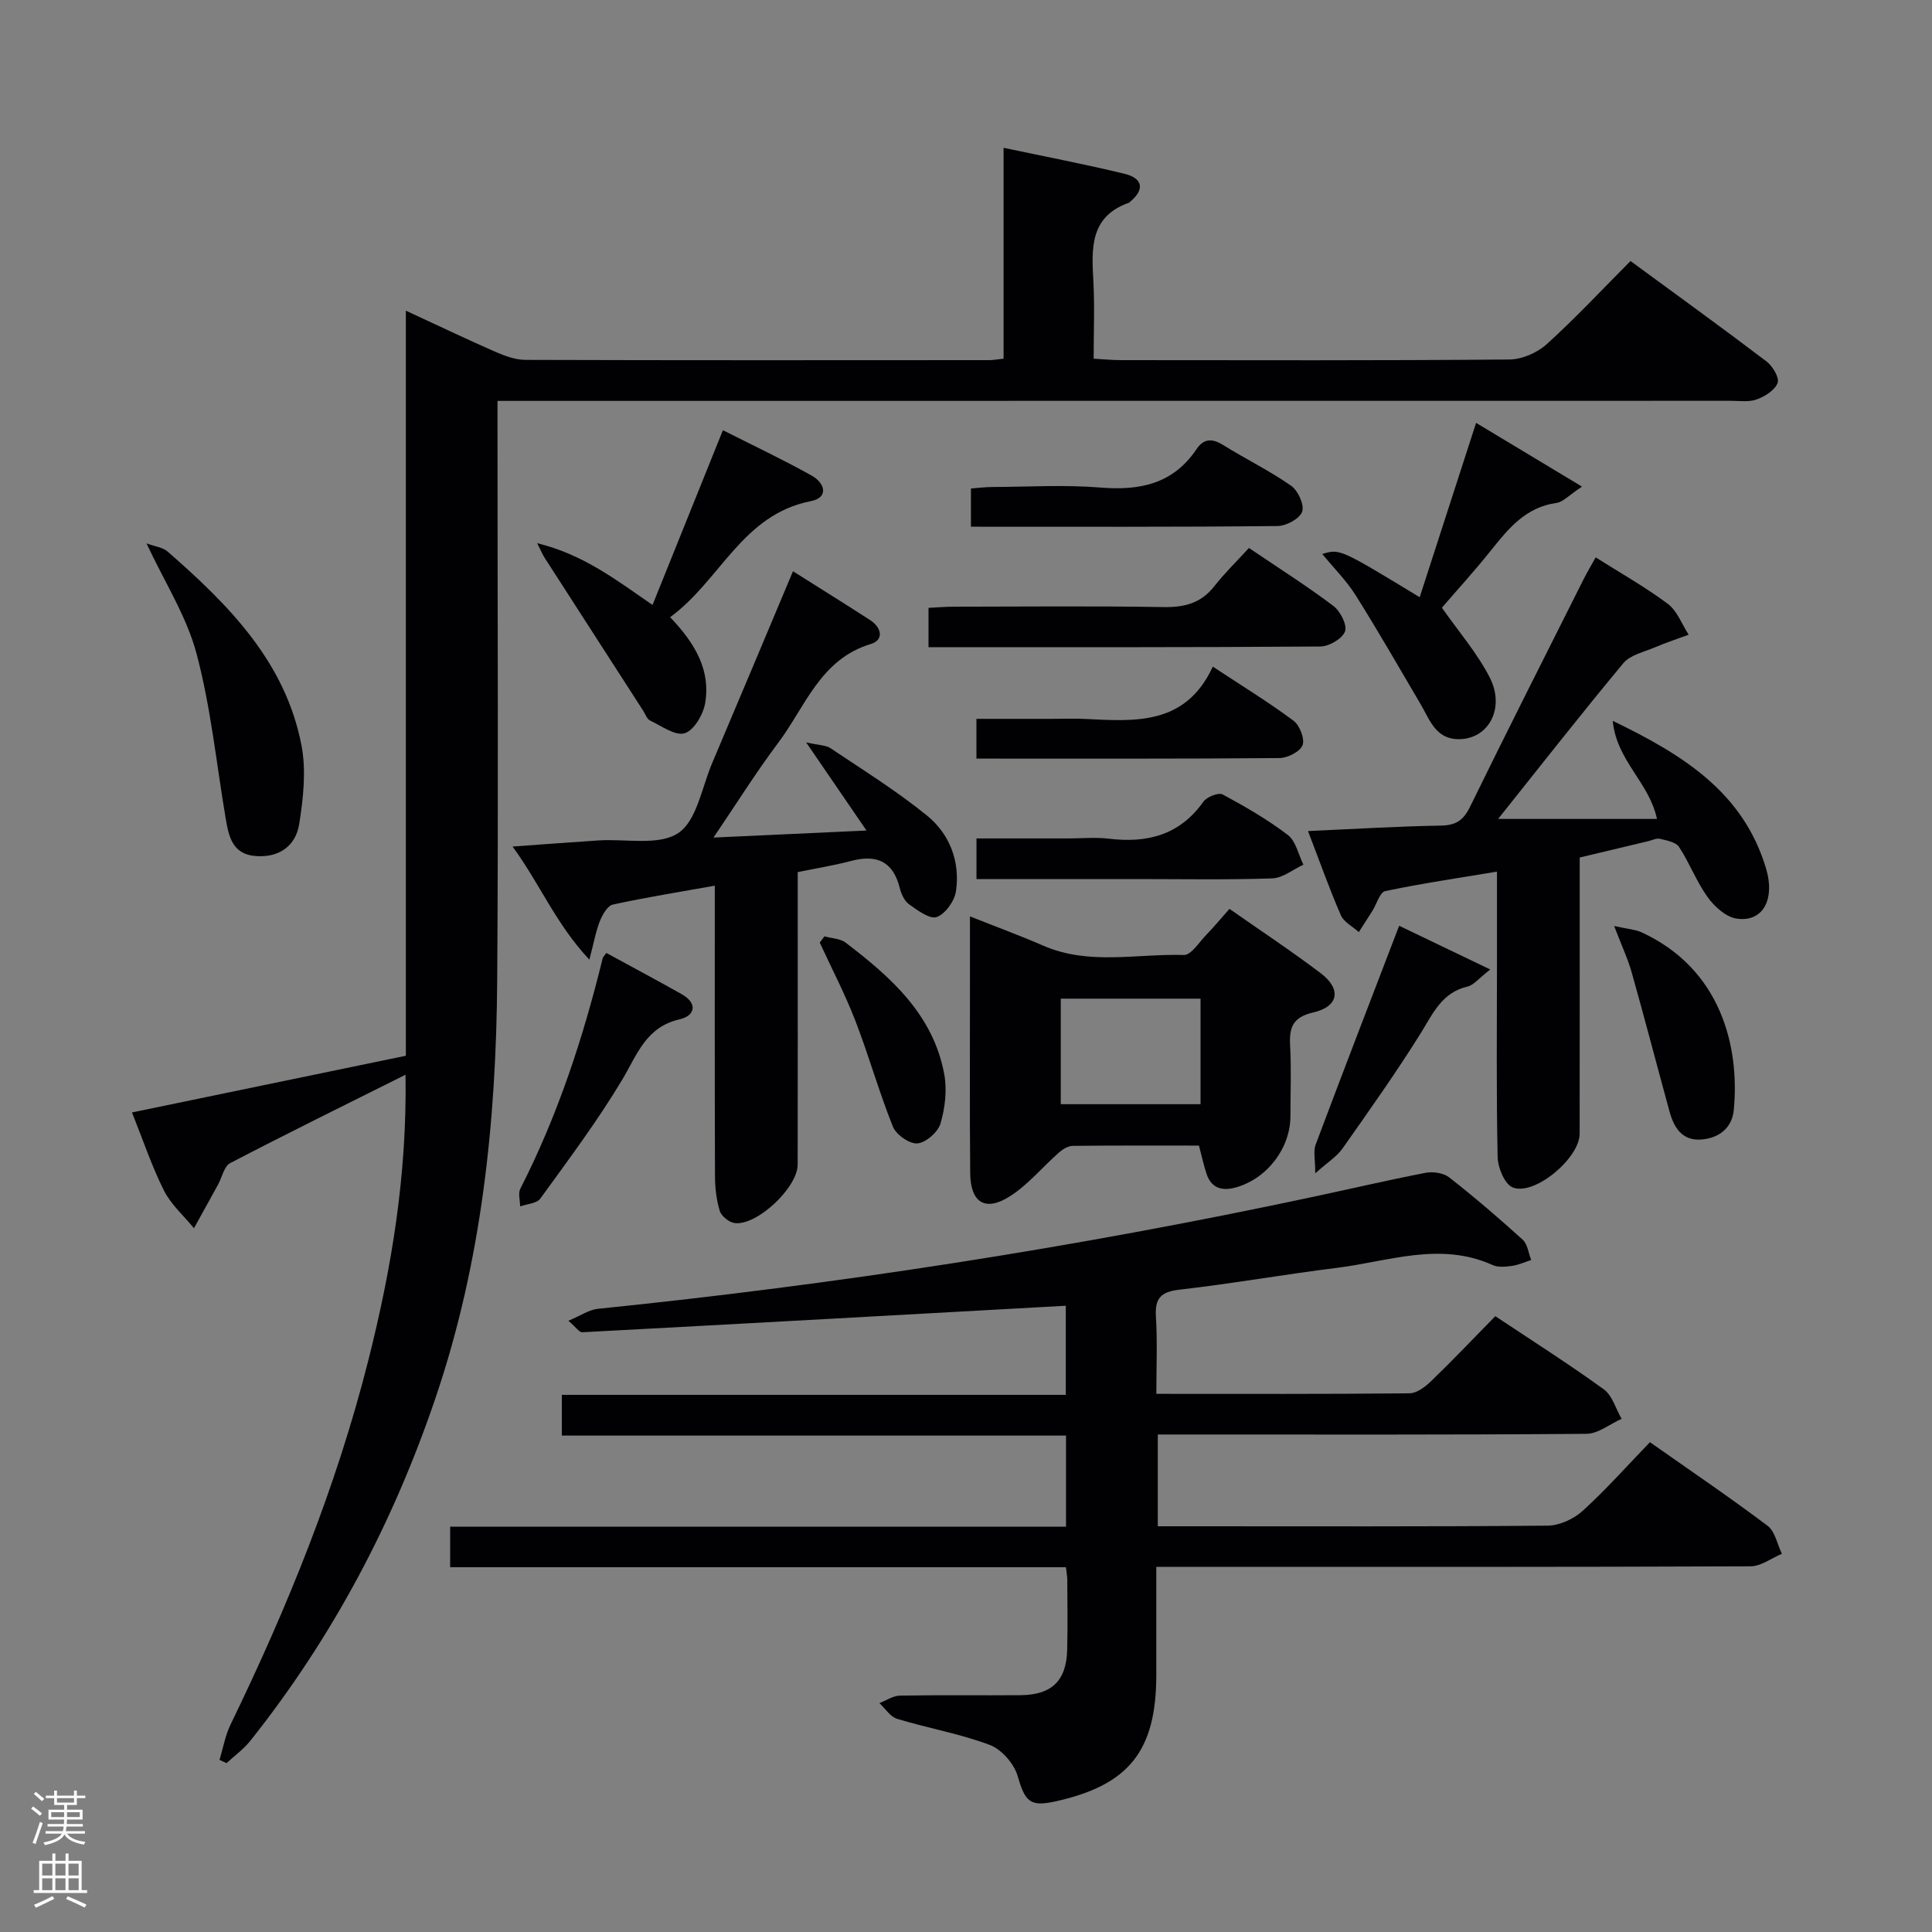 <svg enable-background="new 0 0 400 400" viewBox="0 0 400 400" xmlns="http://www.w3.org/2000/svg"><rect x="0" y="0" width="400" height="400" fill="#808080" stroke="none"/><g fill="#010103"><path d="m83.96 222.51c-12.62 6.31-24.53 12.16-36.3 18.3-1.27.66-1.69 2.94-2.52 4.46-1.65 3.01-3.32 6.01-4.98 9.02-2.11-2.58-4.75-4.89-6.21-7.79-2.52-5.02-4.31-10.4-6.62-16.18 19.1-3.95 37.69-7.8 56.7-11.74 0-51.26 0-102.32 0-154.26 6.7 3.1 12.64 5.94 18.67 8.58 1.93.84 4.1 1.61 6.16 1.61 31.99.1 63.99.07 95.98.05.81 0 1.62-.16 2.94-.3 0-14.38 0-28.62 0-43.66 8.83 1.87 17.04 3.43 25.14 5.41 3.41.84 4.27 3.04 1.18 5.65-.13.11-.23.27-.38.32-8.12 2.87-7.72 9.46-7.35 16.25.28 5.13.06 10.29.06 16.03 2.08.12 3.83.3 5.58.3 26.83.02 53.66.1 80.48-.13 2.62-.02 5.77-1.39 7.74-3.17 5.92-5.35 11.38-11.22 17.35-17.22 9.48 6.96 18.89 13.76 28.13 20.77 1.27.96 2.72 3.35 2.33 4.45-.53 1.5-2.61 2.8-4.3 3.43-1.63.6-3.61.29-5.44.29-83 .02-165.99.02-248.97.02-1.95 0-3.91 0-6.33 0v5.85c0 37.99.2 75.99-.06 113.98-.2 29.35-3.21 58.35-12.7 86.39-8.77 25.93-21.37 49.77-38.42 71.2-1.39 1.74-3.27 3.09-4.92 4.62-.48-.23-.97-.46-1.45-.68.75-2.47 1.19-5.08 2.31-7.37 11.77-24.25 21.87-49.13 28.49-75.32 4.82-19.06 8.04-38.35 7.71-59.16z"/><path d="m239.41 288.58c18.11 0 35.27.07 52.42-.11 1.53-.02 3.29-1.37 4.51-2.56 4.43-4.28 8.67-8.74 13.25-13.41 7.69 5.12 15.23 9.91 22.45 15.14 1.78 1.29 2.49 4.04 3.7 6.11-2.43 1.08-4.85 3.09-7.29 3.11-27.66.22-55.32.14-82.99.14-1.81 0-3.62 0-5.75 0v19h6.7c24.66 0 49.33.09 73.99-.13 2.46-.02 5.41-1.37 7.26-3.05 4.79-4.35 9.11-9.22 13.94-14.23 8.45 5.94 16.55 11.43 24.36 17.31 1.56 1.17 2 3.83 2.96 5.8-2.16.9-4.32 2.58-6.49 2.59-38.83.16-77.66.12-116.48.12-1.96 0-3.91 0-6.55 0v22.37c-.01 15.78-5.69 22.86-21.03 26.21-5.19 1.13-6.16-.06-7.69-5.32-.74-2.54-3.33-5.49-5.78-6.41-6.18-2.32-12.8-3.46-19.15-5.39-1.43-.43-2.47-2.14-3.68-3.26 1.42-.54 2.83-1.53 4.26-1.55 8.33-.15 16.66-.02 24.99-.09 6.46-.06 9.48-3.02 9.63-9.43.12-4.83.04-9.66.02-14.5 0-.66-.14-1.31-.28-2.56-42.41 0-84.81 0-127.49 0 0-3.02 0-5.44 0-8.39h127.51c0-6.45 0-12.38 0-18.87-34.63 0-69.35 0-104.39 0 0-2.94 0-5.35 0-8.43h104.34c0-6.87 0-13.08 0-18.45-33.53 1.86-66.83 3.72-100.13 5.49-.57.03-1.2-.96-2.85-2.38 2.53-1.06 4.26-2.28 6.09-2.47 49.59-5.06 98.78-12.68 147.53-23.07 7.95-1.69 15.87-3.55 23.85-5.09 1.53-.3 3.69.02 4.87.93 5.24 4.1 10.3 8.44 15.23 12.91 1.02.93 1.2 2.78 1.77 4.21-1.34.43-2.66 1.04-4.04 1.23-1.3.18-2.83.32-3.96-.19-10.87-4.91-21.55-.74-32.26.59-10.87 1.35-21.67 3.27-32.55 4.51-3.86.44-5.12 1.77-4.89 5.57.32 5.11.09 10.24.09 16z"/><path d="m330.37 115.4c5.22 3.3 10.31 6.16 14.94 9.63 1.94 1.45 2.9 4.21 4.31 6.38-2.34.86-4.71 1.64-7 2.62-2.25.96-5.09 1.56-6.52 3.27-8.82 10.6-17.32 21.47-25.93 32.25h32.89c-1.65-7.66-8.33-11.95-9.16-20.3 14.78 7.11 27.03 14.9 31.72 30.49 1.99 6.6-.73 11.31-6.16 10.43-2.19-.36-4.53-2.5-5.93-4.45-2.31-3.22-3.73-7.06-5.91-10.38-.66-1-2.54-1.33-3.93-1.67-.72-.18-1.61.28-2.42.48-4.52 1.07-9.03 2.15-14.21 3.39v5.21c0 17.33.01 34.66-.01 51.99 0 5.01-9.33 12.9-13.85 11.11-1.66-.66-3.09-4.09-3.13-6.29-.29-13.32-.14-26.66-.14-39.99 0-6.15 0-12.29 0-19.11-7.98 1.33-15.6 2.45-23.12 4.03-1.14.24-1.79 2.7-2.69 4.13-.92 1.46-1.86 2.91-2.79 4.36-1.28-1.16-3.12-2.08-3.74-3.52-2.42-5.6-4.46-11.36-6.78-17.4 9.57-.42 18.53-.98 27.51-1.13 3.12-.05 4.66-1.1 6.03-3.88 7.72-15.79 15.66-31.47 23.54-47.17.74-1.46 1.58-2.86 2.48-4.48z"/><path d="m166.9 153.7c2.67.61 4.1.57 5.07 1.22 6.73 4.52 13.66 8.82 19.94 13.92 4.7 3.82 6.9 9.5 6.02 15.65-.29 2.03-2.19 4.71-3.98 5.37-1.43.52-3.97-1.38-5.72-2.62-.98-.69-1.64-2.16-1.95-3.4-1.38-5.54-4.81-6.98-10.07-5.59-3.49.92-7.08 1.5-11.05 2.31v10.08c0 16.82.02 33.64-.01 50.47-.01 4.78-8.48 12.75-13.08 12.11-1.15-.16-2.73-1.45-3.06-2.54-.71-2.34-.98-4.88-.98-7.35-.07-19.8-.04-39.61-.04-59.96-7.3 1.31-14.24 2.41-21.1 3.91-1.11.24-2.15 2.08-2.68 3.4-.83 2.05-1.21 4.29-2.19 8.01-7.01-7.5-10.23-15.69-15.9-23.42 6.5-.47 12.16-.9 17.82-1.27 5.61-.37 12.42 1.16 16.48-1.52 3.84-2.54 4.87-9.42 7.01-14.45 5.57-13.12 11.07-26.27 16.75-39.76 5.64 3.56 10.84 6.8 15.98 10.12 2.35 1.52 2.92 4.1.14 4.94-10.48 3.16-13.56 12.98-19.18 20.46-4.56 6.07-8.59 12.53-13.4 19.62 10.74-.5 20.56-.95 31.68-1.46-4.32-6.31-8.04-11.73-12.5-18.25z"/><path d="m248.23 237.18c-8.85 0-17.49-.04-26.14.06-.95.01-2.05.68-2.81 1.35-3.4 2.99-6.36 6.62-10.11 9.04-5.15 3.32-8.24 1.41-8.3-4.74-.13-13.17-.04-26.33-.05-39.5 0-4.32 0-8.64 0-13.66 5.41 2.15 10.36 3.96 15.18 6.06 9.47 4.13 19.39 1.63 29.1 1.93 1.5.05 3.14-2.61 4.61-4.13 1.61-1.66 3.08-3.45 4.84-5.42 6.45 4.52 12.83 8.73 18.91 13.34 4.3 3.26 3.72 6.89-1.54 8.1-4.37 1.01-5.02 3.19-4.81 6.97.26 4.82.06 9.66.06 14.5 0 6.65-4.85 12.99-11.36 14.78-2.75.76-5.01.18-6-2.81-.57-1.7-.95-3.47-1.58-5.87zm-28.61-30.42v21.85h28.94c0-7.4 0-14.47 0-21.85-9.81 0-19.37 0-28.94 0z"/><path d="m138.74 127.78c5.32 5.56 8.39 11.08 7.26 17.79-.4 2.36-2.32 5.65-4.25 6.24-1.95.6-4.81-1.52-7.17-2.64-.64-.31-.96-1.32-1.41-2.01-6.82-10.57-13.64-21.14-20.44-31.72-.34-.53-.58-1.12-1.52-2.98 9.69 2.37 16.47 7.7 23.89 12.79 4.88-12.11 9.62-23.88 14.57-36.18 6.37 3.22 12.5 6.11 18.4 9.41 2.68 1.5 3.62 4.53-.21 5.28-14.2 2.78-18.73 16.44-29.12 24.02z"/><path d="m305.61 87.55c7.41 4.46 14.13 8.5 21.93 13.2-2.7 1.77-3.92 3.19-5.3 3.38-6.4.88-9.96 5.33-13.62 9.91-3.31 4.15-6.91 8.08-10.09 11.78 3.45 4.93 7.27 9.34 9.87 14.38 3.32 6.41-.22 12.85-6.38 12.84-4.82-.01-6-4.04-7.91-7.27-4.44-7.54-8.79-15.14-13.45-22.55-1.91-3.03-4.52-5.62-6.9-8.52 3.63-1.1 3.63-1.1 20.17 8.95 3.84-11.87 7.63-23.59 11.68-36.1z"/><path d="m258.58 113.45c6.31 4.27 12.06 7.91 17.47 11.99 1.44 1.09 2.91 3.95 2.42 5.29-.55 1.5-3.29 3.1-5.09 3.12-26.94.2-53.89.14-81.14.14 0-2.76 0-5.17 0-8.14 1.74-.08 3.49-.24 5.24-.24 14.49-.02 28.98-.16 43.46.08 4.32.07 7.71-.82 10.45-4.29 2.14-2.73 4.64-5.16 7.19-7.95z"/><path d="m30.33 112.5c1.77.66 3.39.82 4.38 1.7 12.65 11.04 24.42 22.88 27.72 40.18.99 5.2.36 10.9-.48 16.22-.72 4.56-4.2 7.04-9.08 6.63-4.77-.39-5.52-4.08-6.15-7.8-1.92-11.39-3.07-22.99-6.03-34.1-2.03-7.69-6.57-14.71-10.36-22.83z"/><path d="m201.02 109.05c0-2.89 0-5.17 0-7.91 1.47-.11 2.9-.3 4.34-.31 7.49-.03 15.02-.5 22.47.11 8.19.67 15.06-.75 19.9-7.95 1.48-2.21 3.24-2.27 5.5-.86 4.64 2.89 9.6 5.31 14.07 8.43 1.44 1 2.79 3.97 2.3 5.38-.51 1.45-3.31 2.96-5.12 2.97-20.96.22-41.92.14-63.46.14z"/><path d="m202.17 182c0-3.05 0-5.35 0-8.41h18.91c2.83 0 5.7-.28 8.49.05 7.96.97 14.68-.75 19.58-7.66.71-1 3.13-1.95 3.98-1.5 4.67 2.51 9.3 5.19 13.51 8.4 1.66 1.27 2.18 4.05 3.22 6.14-2.15.99-4.28 2.77-6.46 2.84-9.32.32-18.65.14-27.98.14-10.95 0-21.91 0-33.25 0z"/><path d="m202.16 157.06c0-2.93 0-5.21 0-8.23h15.82c2.16 0 4.32-.09 6.48.01 10.39.49 20.94 1.49 26.64-10.82 6.1 4.02 11.57 7.37 16.7 11.19 1.28.96 2.38 3.76 1.88 5.07-.51 1.34-3.09 2.65-4.77 2.67-20.74.17-41.49.11-62.75.11z"/><path d="m125.54 197.3c5.18 2.83 10.42 5.61 15.59 8.53 3.41 1.93 2.75 4.48-.4 5.2-7.03 1.61-8.81 7.33-11.93 12.55-5.1 8.52-11.1 16.52-16.94 24.58-.73 1.01-2.75 1.1-4.17 1.61-.01-1.23-.46-2.68.04-3.66 7.74-15.17 13-31.2 17.04-47.68.07-.3.36-.54.77-1.13z"/><path d="m334.19 191.72c2.76.62 4.37.7 5.73 1.33 16.28 7.53 20.31 23.48 19.04 36.77-.36 3.75-3.12 5.87-6.83 6.11-3.86.25-5.55-2.47-6.45-5.72-2.63-9.59-5.13-19.22-7.83-28.79-.78-2.82-2.05-5.5-3.66-9.7z"/><path d="m289.68 191.67c5.23 2.51 11.5 5.52 18.86 9.05-2.42 1.88-3.43 3.24-4.69 3.53-5.33 1.24-7.16 5.57-9.7 9.66-5.09 8.16-10.67 16.02-16.21 23.89-1.16 1.65-3.03 2.8-5.63 5.12 0-2.94-.43-4.6.07-5.91 5.63-15 11.4-29.96 17.3-45.34z"/><path d="m170.69 193.86c1.48.42 3.26.44 4.4 1.31 9.36 7.13 18.11 14.89 20.4 27.2.61 3.28.18 7-.76 10.22-.52 1.79-3.01 3.97-4.78 4.14-1.63.15-4.41-1.8-5.08-3.46-2.89-7.2-4.99-14.73-7.79-21.97-2.13-5.51-4.89-10.78-7.36-16.15.33-.43.65-.86.97-1.29z"/></g><path d="m6.44 374.46.42-.45c.65.47 1.27.95 1.85 1.44l-.45.49c-.65-.56-1.25-1.06-1.82-1.48m.93 7.33-.63-.26c.55-1.36 1.05-2.8 1.52-4.33.19.1.38.19.59.27-.46 1.29-.95 2.73-1.48 4.32m-.38-10.38.44-.42c.43.34 1.01.82 1.74 1.44l-.49.49c-.53-.51-1.09-1.01-1.69-1.51m2.5.35h1.72v-1.04h.59v1.04h3.52v-1.04h.59v1.04h1.75v.53h-1.75v1.42h-2.03v.97h3.22v2.03h-3.24c0 .35-.01.66-.03.93h3.32v.53h-3.37c-.03.27-.08.58-.15.94h3.96v.53h-3.71c.67.92 1.93 1.48 3.79 1.68-.13.24-.23.44-.29.59-2.13-.38-3.48-1.08-4.04-2.12-.43.97-1.77 1.72-4.03 2.23-.09-.19-.2-.37-.33-.55 2.1-.42 3.37-1.03 3.81-1.83h-3.36v-.53h3.58c.08-.29.13-.61.16-.94h-3.33v-.53h3.39c.02-.27.04-.58.04-.93h-3.23v-2.03h3.25v-.97h-2.07v-1.42h-1.73zm1.12 3.44v1h2.65c.01-.3.02-.44.01-.4v-.25-.35zm1.19-2h3.52v-.91h-3.52zm4.71 2h-2.63v.59c0 .16-.01.28-.01.4h2.64z" fill="#fcfafa"/><path d="m13.56 383.74h.63v1.52h2.72v6.07h1.13v.6h-11.06v-.6h1.13v-6.07h2.73v-1.52h.63v1.52h2.1v-1.52zm-2.69 8.83.38.56c-1.24.63-2.53 1.25-3.85 1.85-.1-.21-.21-.42-.34-.63 1.36-.55 2.63-1.15 3.81-1.78m-2.13-4.27h2.1v-2.45h-2.1zm0 3.04h2.1v-2.46h-2.1zm2.72-3.04h2.1v-2.45h-2.1zm0 3.04h2.1v-2.46h-2.1zm6.07 3.6c-1.41-.71-2.7-1.3-3.86-1.78l.35-.56c1.45.62 2.75 1.19 3.88 1.72zm-1.25-9.09h-2.1v2.45h2.1zm-2.09 5.49h2.1v-2.46h-2.1z" fill="#fcfafa"/></svg>